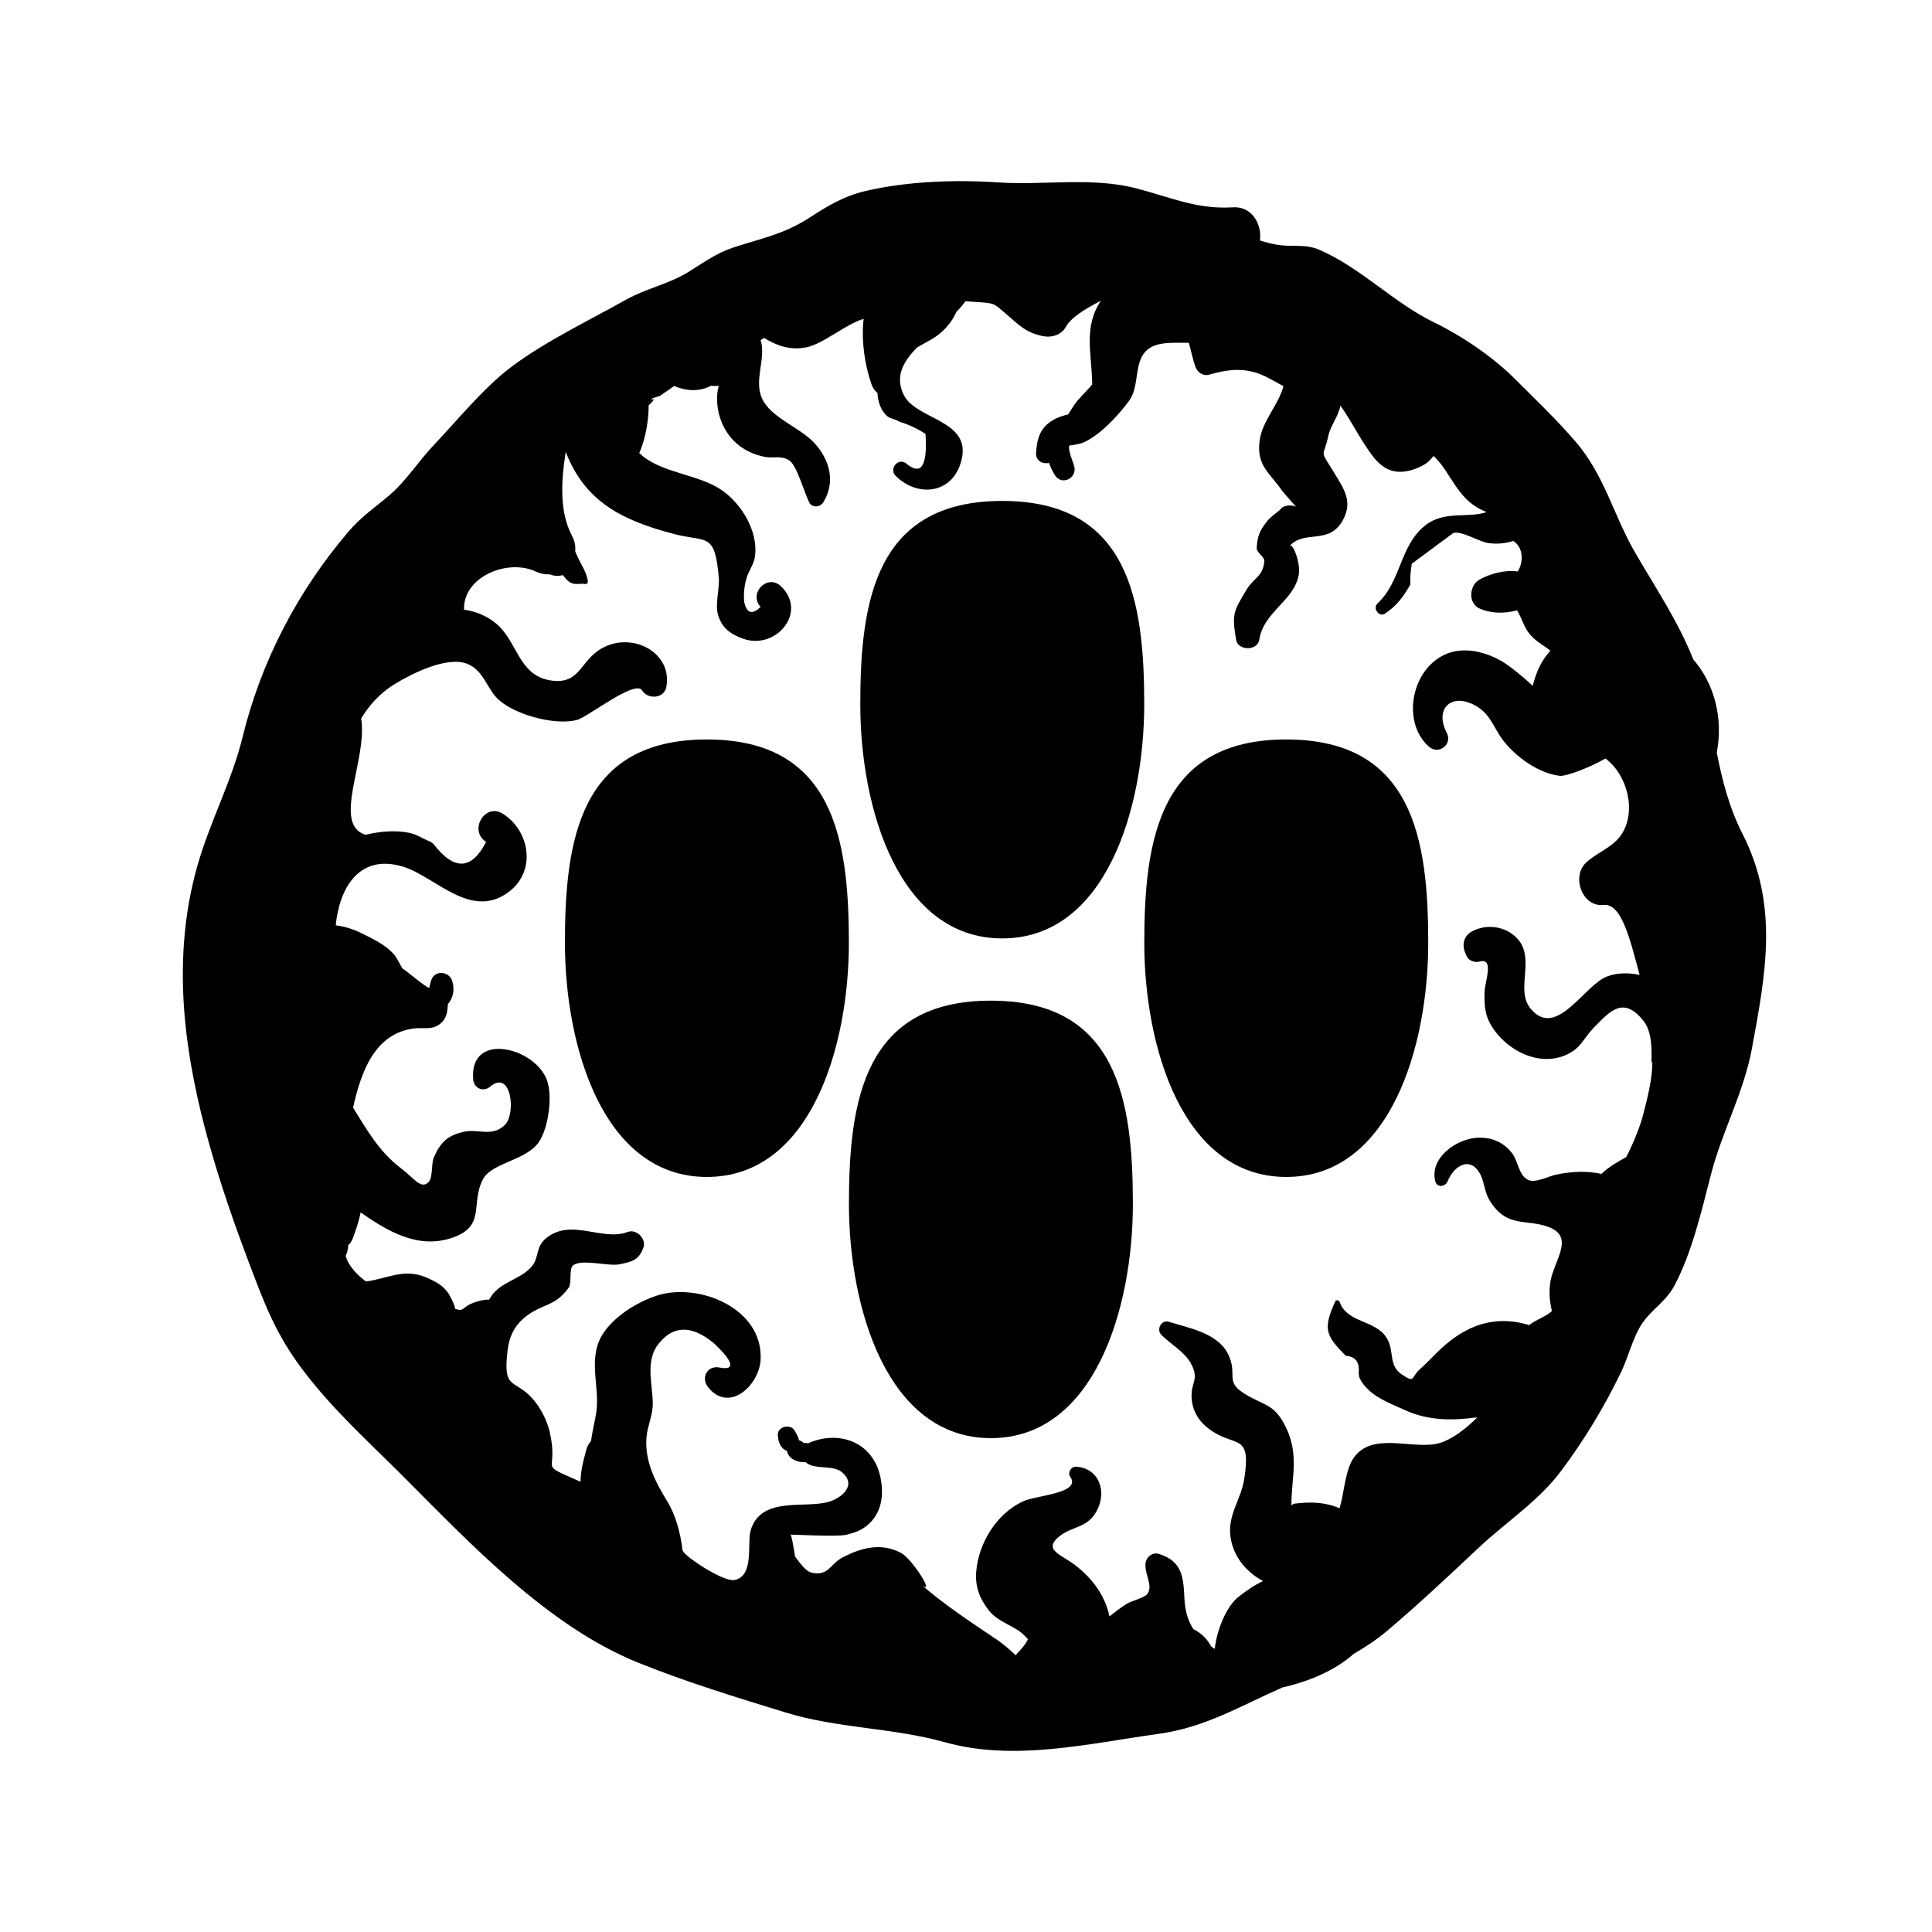 <!-- Generated by IcoMoon.io -->
<svg version="1.1" xmlns="http://www.w3.org/2000/svg" width="32" height="32" viewBox="0 0 32 32">
<title>disappearance_at_the_twilight_estate</title>
<path d="M27.369 17.595c-0.004 0.295-0.084 0.599-0.157 0.882-0.039 0.15-0.14 0.424-0.276 0.687-0.18 0.103-0.292 0.166-0.412 0.28-0.222-0.051-0.476-0.046-0.752 0.012-0.105 0.021-0.347 0.144-0.457 0.089-0.169-0.081-0.165-0.313-0.276-0.452-0.136-0.17-0.318-0.25-0.53-0.25-0.365-0.001-0.838 0.328-0.736 0.724 0.029 0.11 0.168 0.090 0.204 0 0.108-0.266 0.367-0.411 0.527-0.143 0.085 0.143 0.077 0.308 0.167 0.456 0.286 0.47 0.611 0.301 0.984 0.445 0.431 0.167 0.086 0.546 0.025 0.902-0.027 0.153-0.016 0.321 0.025 0.487-0.11 0.103-0.26 0.138-0.377 0.234-0.145-0.045-0.297-0.069-0.448-0.067-0.386 0.007-0.7 0.179-0.984 0.431-0.126 0.113-0.237 0.242-0.365 0.354-0.174 0.152-0.084 0.248-0.309 0.102-0.228-0.15-0.124-0.381-0.247-0.595-0.183-0.318-0.66-0.251-0.785-0.606-0.010-0.030-0.059-0.045-0.075-0.010-0.207 0.458-0.156 0.561 0.174 0.899 0.161 0.011 0.233 0.106 0.215 0.285 0.003 0.025 0.007 0.049 0.010 0.074 0.047 0.094 0.078 0.133 0.159 0.211 0.156 0.148 0.401 0.24 0.593 0.328 0.409 0.185 0.79 0.174 1.203 0.122-0.2 0.2-0.42 0.362-0.614 0.422-0.428 0.133-1.105-0.2-1.428 0.24-0.141 0.191-0.166 0.583-0.226 0.795-0.006 0.017-0.010 0.032-0.014 0.049-0.241-0.104-0.47-0.108-0.73-0.079-0.030 0.003-0.051 0.016-0.067 0.032-0.003-0.451 0.131-0.816-0.082-1.274-0.197-0.425-0.367-0.367-0.712-0.588-0.313-0.201-0.087-0.309-0.258-0.65-0.172-0.344-0.643-0.425-0.977-0.53-0.124-0.039-0.214 0.127-0.125 0.217 0.152 0.151 0.383 0.281 0.487 0.469 0.157 0.286-0.017 0.308 0.018 0.617 0.025 0.228 0.163 0.399 0.349 0.517 0.393 0.251 0.634 0.039 0.519 0.783-0.054 0.345-0.28 0.596-0.228 0.961 0.046 0.323 0.255 0.577 0.539 0.73-0.152 0.070-0.307 0.184-0.407 0.262-0.185 0.145-0.353 0.514-0.393 0.861-0.019-0.012-0.039-0.024-0.058-0.038-0.068-0.131-0.173-0.227-0.296-0.289-0.096-0.146-0.138-0.313-0.148-0.503-0.017-0.358-0.034-0.621-0.422-0.742-0.115-0.036-0.22 0.060-0.224 0.171-0.009 0.18 0.134 0.365 0.028 0.495-0.051 0.063-0.262 0.113-0.337 0.16-0.099 0.061-0.194 0.135-0.287 0.209-0.064-0.316-0.259-0.611-0.565-0.847-0.221-0.172-0.537-0.25-0.277-0.469 0.223-0.189 0.47-0.134 0.631-0.431 0.174-0.323 0.040-0.71-0.343-0.733-0.080-0.006-0.144 0.099-0.096 0.167 0.193 0.275-0.56 0.305-0.782 0.407-0.435 0.202-0.737 0.689-0.775 1.166-0.019 0.246 0.055 0.441 0.203 0.633 0.162 0.211 0.433 0.256 0.596 0.423 0.025 0.026 0.047 0.055 0.059 0.055-0.025 0.073-0.1 0.153-0.138 0.198-0.025 0.027-0.046 0.051-0.068 0.074-0.106-0.104-0.215-0.194-0.311-0.259-0.405-0.272-0.866-0.576-1.238-0.899 0.224 0.167-0.17-0.44-0.343-0.534-0.336-0.182-0.674-0.085-0.977 0.074-0.201 0.106-0.227 0.308-0.503 0.252-0.105-0.021-0.199-0.163-0.28-0.268-0.028-0.18-0.065-0.381-0.077-0.364 0.002-0.003 0.787 0.039 0.925 0.003 0.126-0.031 0.243-0.069 0.347-0.156 0.242-0.201 0.282-0.508 0.216-0.809-0.126-0.577-0.692-0.777-1.2-0.549-0.019-0.007-0.039-0.012-0.053-0.004-0.007-0.001-0.009-0.001-0.011-0.001 0 0 0 0 0 0-0.023-0.022-0.057-0.038-0.084-0.049-0.001-0.003 0-0.005-0.001-0.009-0.011-0.053-0.042-0.097-0.067-0.144-0.067-0.128-0.294-0.074-0.281 0.076 0.007 0.079 0.026 0.164 0.089 0.219 0.019 0.017 0.040 0.027 0.061 0.032 0.021 0.128 0.168 0.203 0.309 0.189 0.027 0.025 0.059 0.042 0.090 0.054 0.155 0.053 0.383 0.010 0.505 0.108 0.282 0.229-0.022 0.453-0.24 0.505-0.407 0.098-1.092-0.094-1.263 0.461-0.065 0.211 0.066 0.758-0.267 0.826-0.17 0.035-0.742-0.334-0.841-0.459-0.008-0.010-0.015-0.021-0.021-0.031-0.035-0.304-0.122-0.595-0.242-0.795-0.206-0.337-0.383-0.665-0.356-1.070 0.014-0.198 0.112-0.376 0.105-0.593-0.010-0.322-0.125-0.693 0.1-0.97 0.281-0.346 0.596-0.252 0.884-0.027 0.056 0.044 0.564 0.512 0.119 0.425-0.2-0.039-0.309 0.172-0.189 0.324 0.351 0.441 0.85-0.031 0.872-0.453 0.044-0.856-1.029-1.282-1.711-1.064-0.333 0.106-0.742 0.358-0.922 0.67-0.237 0.412-0.010 0.887-0.098 1.322-0.030 0.147-0.058 0.284-0.078 0.417-0.032 0.038-0.059 0.082-0.075 0.136-0.058 0.21-0.096 0.364-0.098 0.539-0.020-0.008-0.041-0.016-0.063-0.026-0.654-0.292-0.295-0.103-0.445-0.785-0.045-0.203-0.162-0.433-0.306-0.584-0.295-0.311-0.474-0.124-0.395-0.778 0.029-0.245 0.122-0.425 0.315-0.572 0.279-0.21 0.471-0.153 0.699-0.47 0.051-0.072 0.001-0.31 0.069-0.366 0.141-0.115 0.589 0.019 0.77-0.019 0.207-0.044 0.319-0.065 0.396-0.275 0.055-0.145-0.114-0.316-0.26-0.261-0.422 0.161-0.934-0.237-1.351 0.104-0.174 0.142-0.115 0.31-0.227 0.454-0.166 0.213-0.479 0.255-0.654 0.469-0.022 0.028-0.042 0.061-0.063 0.094-0.077-0.002-0.138 0.012-0.227 0.041-0.241 0.081-0.172 0.165-0.335 0.112-0.002-0.013-0.006-0.027-0.009-0.042-0.028-0.077-0.064-0.15-0.106-0.22-0.092-0.128-0.193-0.181-0.332-0.245-0.393-0.178-0.639-0.001-1.027 0.053-0.011-0.008-0.024-0.014-0.035-0.024-0.123-0.094-0.269-0.249-0.304-0.403 0.026-0.049 0.040-0.108 0.042-0.175 0.022-0.019 0.050-0.044 0.076-0.113 0.061-0.164 0.105-0.301 0.129-0.428 0.442 0.307 0.94 0.607 1.5 0.425 0.592-0.192 0.309-0.573 0.53-0.98 0.146-0.272 0.719-0.304 0.927-0.618 0.156-0.237 0.225-0.756 0.129-1.019-0.202-0.547-1.293-0.816-1.221-0.008 0.013 0.146 0.169 0.211 0.281 0.116 0.351-0.296 0.433 0.454 0.241 0.637-0.212 0.203-0.441 0.057-0.677 0.111-0.267 0.059-0.385 0.169-0.498 0.426-0.044 0.1-0.013 0.332-0.086 0.406-0.124 0.13-0.237-0.060-0.463-0.232-0.353-0.268-0.563-0.636-0.788-0.999 0.131-0.595 0.359-1.224 0.998-1.311 0.176-0.025 0.316 0.037 0.462-0.093 0.094-0.082 0.102-0.195 0.111-0.311 0.082-0.1 0.118-0.229 0.071-0.385-0.044-0.145-0.257-0.185-0.334-0.044-0.018 0.032-0.032 0.094-0.047 0.161-0.1-0.038-0.424-0.329-0.438-0.315-0.057-0.089-0.096-0.193-0.173-0.271-0.142-0.146-0.337-0.234-0.515-0.324-0.121-0.059-0.274-0.111-0.422-0.127 0.055-0.588 0.37-1.199 1.115-0.972 0.531 0.162 1.109 0.873 1.729 0.434 0.493-0.348 0.371-1.033-0.079-1.312-0.297-0.185-0.568 0.282-0.274 0.467-0.24 0.467-0.529 0.48-0.867 0.041-0.025-0.027-0.055-0.046-0.088-0.057-0.113-0.048-0.19-0.104-0.307-0.131-0.219-0.050-0.5-0.029-0.736 0.030-0.564-0.175 0.039-1.251-0.072-1.927 0.136-0.225 0.314-0.423 0.564-0.575 0.289-0.175 0.866-0.464 1.198-0.328 0.281 0.115 0.32 0.432 0.535 0.61 0.285 0.239 0.91 0.409 1.273 0.319 0.179-0.043 0.97-0.678 1.084-0.49 0.092 0.151 0.359 0.138 0.399-0.051 0.115-0.576-0.567-0.935-1.072-0.644-0.363 0.209-0.354 0.611-0.855 0.527-0.52-0.088-0.538-0.643-0.887-0.937-0.16-0.134-0.342-0.205-0.535-0.233-0.020-0.545 0.725-0.852 1.192-0.63 0.077 0.036 0.155 0.048 0.229 0.045 0.067 0.030 0.143 0.031 0.218 0.013 0.039 0.053 0.082 0.108 0.144 0.133 0.072 0.029 0.142 0.001 0.217 0.014 0.034 0.005 0.055-0.019 0.050-0.051-0.018-0.128-0.092-0.243-0.149-0.357-0.023-0.046-0.042-0.090-0.060-0.134 0.009-0.081-0.007-0.17-0.054-0.259-0.207-0.394-0.181-0.89-0.103-1.389 0.317 0.828 0.937 1.138 1.796 1.362 0.541 0.142 0.672-0.040 0.739 0.716 0.018 0.192-0.069 0.452-0.008 0.638 0.068 0.205 0.196 0.301 0.406 0.378 0.539 0.2 1.082-0.43 0.635-0.864-0.223-0.218-0.548 0.112-0.34 0.34-0.141 0.135-0.231 0.106-0.272-0.085-0.011-0.125 0-0.248 0.033-0.37 0.035-0.145 0.13-0.246 0.147-0.388 0.051-0.421-0.228-0.865-0.545-1.087-0.38-0.266-0.963-0.279-1.322-0.574-0.019-0.016-0.035-0.032-0.053-0.048 0.002-0.004 0.007-0.007 0.008-0.011 0.1-0.229 0.149-0.527 0.15-0.778 0.034-0.029 0.063-0.060 0.088-0.097-0.082 0.004-0.050-0.014 0.095-0.056 0.069-0.048 0.158-0.106 0.238-0.166 0.195 0.083 0.414 0.1 0.608-0.002 0.045 0.002 0.089 0.003 0.133 0.001-0.007 0.024-0.014 0.050-0.018 0.072-0.037 0.24 0.022 0.5 0.156 0.702 0.146 0.221 0.374 0.352 0.626 0.402 0.134 0.026 0.263-0.028 0.399 0.055 0.128 0.078 0.241 0.509 0.334 0.698 0.046 0.095 0.183 0.082 0.233 0 0.207-0.338 0.111-0.704-0.152-0.988-0.24-0.257-0.716-0.414-0.861-0.731-0.142-0.31 0.069-0.656-0.024-0.97 0.019-0.011 0.038-0.022 0.057-0.035 0.205 0.127 0.429 0.208 0.695 0.157 0.282-0.054 0.651-0.383 0.953-0.473-0.040 0.37 0.017 0.762 0.135 1.095 0.018 0.048 0.051 0.098 0.095 0.134 0.005 0.117 0.035 0.23 0.113 0.333 0.079 0.104 0.138 0.075 0.249 0.141 0.154 0.047 0.298 0.115 0.433 0.203 0.036 0.543-0.075 0.702-0.333 0.479-0.132-0.079-0.271 0.104-0.163 0.213 0.362 0.367 0.962 0.31 1.096-0.274 0.15-0.646-0.738-0.652-0.952-1.049-0.047-0.087-0.067-0.171-0.070-0.251 0-0.009 0-0.018 0-0.028 0.005-0.189 0.121-0.357 0.279-0.519 0.133-0.083 0.289-0.147 0.407-0.256 0.121-0.111 0.198-0.222 0.247-0.335 0.057-0.058 0.107-0.117 0.151-0.177 0.054 0.004 0.106 0.007 0.162 0.011 0.339 0.020 0.305 0.024 0.518 0.205 0.21 0.179 0.313 0.3 0.601 0.361 0.144 0.030 0.309-0.018 0.383-0.155 0.078-0.146 0.318-0.298 0.579-0.43-0.291 0.432-0.152 0.87-0.144 1.374 0 0.004 0 0.008 0 0.012-0.094 0.117-0.224 0.227-0.303 0.347-0.035 0.054-0.064 0.103-0.095 0.149-0.080 0.019-0.169 0.045-0.26 0.099-0.208 0.126-0.257 0.309-0.271 0.537-0.009 0.135 0.109 0.19 0.214 0.168 0.026 0.071 0.059 0.141 0.098 0.203 0.107 0.174 0.361 0.057 0.322-0.136-0.014-0.070-0.108-0.272-0.085-0.352 0.004-0.002 0.008-0.004 0.011-0.007 0.036 0.004 0.189-0.032 0.214-0.042 0.278-0.118 0.584-0.45 0.761-0.688 0.192-0.257 0.070-0.651 0.31-0.855 0.161-0.136 0.431-0.111 0.685-0.114 0.039 0.142 0.069 0.29 0.108 0.396 0.035 0.095 0.126 0.162 0.231 0.132 0.269-0.077 0.506-0.114 0.775-0.031 0.162 0.049 0.303 0.146 0.453 0.221-0.084 0.321-0.359 0.58-0.397 0.92-0.045 0.4 0.165 0.511 0.372 0.81 0.075 0.090 0.153 0.179 0.232 0.266-0.080-0.028-0.154-0.025-0.223 0.010-0.077 0.088-0.193 0.147-0.27 0.25-0.115 0.153-0.145 0.237-0.157 0.424-0.004 0.076 0.131 0.152 0.126 0.213-0.016 0.262-0.175 0.278-0.294 0.479-0.208 0.351-0.249 0.387-0.174 0.826 0.031 0.19 0.356 0.192 0.385 0 0.071-0.463 0.583-0.644 0.654-1.078 0.032-0.192-0.099-0.528-0.15-0.473 0.245-0.271 0.642-0.013 0.872-0.413 0.181-0.313 0.030-0.524-0.128-0.785-0.261-0.43-0.189-0.234-0.106-0.62 0.037-0.173 0.164-0.32 0.202-0.505 0.19 0.267 0.325 0.556 0.522 0.819 0.154 0.206 0.326 0.315 0.589 0.264 0.106-0.020 0.231-0.073 0.319-0.134 0.042-0.031 0.077-0.076 0.113-0.116 0.287 0.27 0.377 0.689 0.789 0.89 0.028 0.014 0.054 0.025 0.080 0.036-0.001 0.002-0.003 0.004-0.004 0.008-0.31 0.098-0.69-0.030-1 0.214-0.432 0.339-0.393 0.918-0.794 1.295-0.086 0.082 0.028 0.236 0.128 0.166 0.211-0.146 0.294-0.274 0.415-0.477-0.003-0.116 0.004-0.232 0.025-0.347 0.23-0.17 0.46-0.34 0.69-0.511 0.157-0.032 0.426 0.153 0.592 0.171 0.149 0.018 0.281 0.001 0.397-0.038 0.165 0.099 0.179 0.346 0.075 0.506-0.214-0.030-0.46 0.038-0.635 0.136-0.167 0.095-0.191 0.387 0 0.476 0.183 0.085 0.412 0.090 0.624 0.032 0.069 0.105 0.11 0.268 0.196 0.377 0.102 0.128 0.202 0.176 0.329 0.269 0.010 0.007 0.018 0.014 0.028 0.022-0.041 0.047-0.082 0.096-0.117 0.152-0.084 0.128-0.137 0.28-0.177 0.43-0.188-0.179-0.41-0.344-0.472-0.383-0.289-0.178-0.677-0.285-1-0.126-0.547 0.267-0.695 1.119-0.247 1.517 0.16 0.142 0.396-0.036 0.296-0.229-0.202-0.386 0.058-0.653 0.433-0.473 0.295 0.142 0.329 0.378 0.506 0.605 0.211 0.271 0.583 0.539 0.931 0.58 0.099 0.012 0.466-0.121 0.759-0.287 0.368 0.276 0.518 0.882 0.261 1.264-0.138 0.205-0.404 0.295-0.583 0.461-0.243 0.228-0.069 0.739 0.291 0.701 0.294-0.030 0.432 0.545 0.596 1.159-0.181-0.040-0.372-0.037-0.536 0.024-0.382 0.142-0.848 1.058-1.274 0.528-0.253-0.317 0.092-0.825-0.217-1.156-0.196-0.211-0.525-0.249-0.764-0.108-0.131 0.078-0.151 0.227-0.094 0.355 0.008 0.017 0.014 0.033 0.022 0.049 0.032 0.075 0.138 0.107 0.212 0.087 0.252-0.070 0.084 0.338 0.082 0.515-0.002 0.222 0.005 0.376 0.122 0.561 0.258 0.411 0.807 0.679 1.256 0.457 0.226-0.11 0.267-0.27 0.436-0.443 0.265-0.269 0.486-0.527 0.818-0.109 0.146 0.183 0.137 0.471 0.134 0.688zM28.858 13.804c-0.224-0.441-0.333-0.887-0.423-1.338 0.109-0.571-0.038-1.139-0.389-1.544-0.242-0.617-0.641-1.212-0.968-1.778-0.352-0.61-0.502-1.265-0.968-1.813-0.323-0.379-0.673-0.708-1.016-1.053-0.365-0.365-0.875-0.712-1.341-0.938-0.674-0.328-1.212-0.904-1.897-1.201-0.219-0.096-0.402-0.053-0.633-0.076-0.126-0.013-0.241-0.045-0.354-0.080 0.035-0.262-0.128-0.568-0.443-0.549-0.599 0.037-1.016-0.16-1.6-0.313-0.745-0.194-1.535-0.048-2.299-0.1-0.706-0.047-1.493-0.019-2.186 0.141-0.358 0.084-0.621 0.241-0.928 0.44-0.422 0.275-0.789 0.342-1.259 0.495-0.29 0.095-0.495 0.249-0.751 0.407-0.329 0.204-0.699 0.271-1.036 0.461-0.616 0.346-1.341 0.692-1.907 1.119-0.45 0.34-0.885 0.876-1.275 1.288-0.267 0.281-0.449 0.589-0.75 0.843-0.238 0.201-0.454 0.346-0.661 0.588-0.843 0.986-1.452 2.155-1.757 3.409-0.174 0.714-0.538 1.396-0.743 2.112-0.238 0.828-0.289 1.678-0.213 2.537 0.123 1.367 0.583 2.786 1.062 4.052 0.257 0.68 0.441 1.18 0.889 1.773 0.497 0.66 1.082 1.183 1.661 1.763 1.117 1.119 2.401 2.485 3.892 3.088 0.781 0.316 1.639 0.58 2.446 0.827 0.862 0.265 1.769 0.25 2.636 0.492 1.155 0.323 2.372 0.024 3.543-0.138 0.776-0.108 1.344-0.457 2.053-0.769 0.439-0.099 0.863-0.277 1.179-0.556 0.196-0.113 0.387-0.24 0.566-0.392 0.521-0.441 1.017-0.909 1.514-1.375 0.454-0.425 0.982-0.764 1.356-1.264 0.387-0.519 0.706-1.046 0.99-1.63 0.119-0.245 0.204-0.606 0.361-0.826 0.172-0.242 0.39-0.352 0.532-0.626 0.287-0.547 0.443-1.23 0.598-1.827 0.183-0.711 0.544-1.359 0.678-2.085 0.229-1.24 0.449-2.373-0.158-3.562z"></path>
<path d="M18.952 11.666c0 1.72-0.635 3.877-2.352 3.877-1.716 0-2.351-2.157-2.351-3.877s0.255-3.369 2.351-3.369c2.098 0 2.352 1.649 2.352 3.369z"></path>
<path d="M18.764 19.943c0 1.72-0.635 3.877-2.352 3.877-1.716 0-2.351-2.157-2.351-3.877s0.255-3.369 2.351-3.369c2.098 0 2.352 1.649 2.352 3.369z"></path>
<path d="M14.060 15.617c0 1.72-0.635 3.877-2.352 3.877-1.716 0-2.351-2.157-2.351-3.877s0.254-3.369 2.351-3.369c2.098 0 2.352 1.649 2.352 3.369z"></path>
<path d="M23.656 15.617c0 1.72-0.635 3.877-2.352 3.877-1.716 0-2.351-2.157-2.351-3.877s0.255-3.369 2.351-3.369c2.098 0 2.352 1.649 2.352 3.369z"></path>
</svg>
